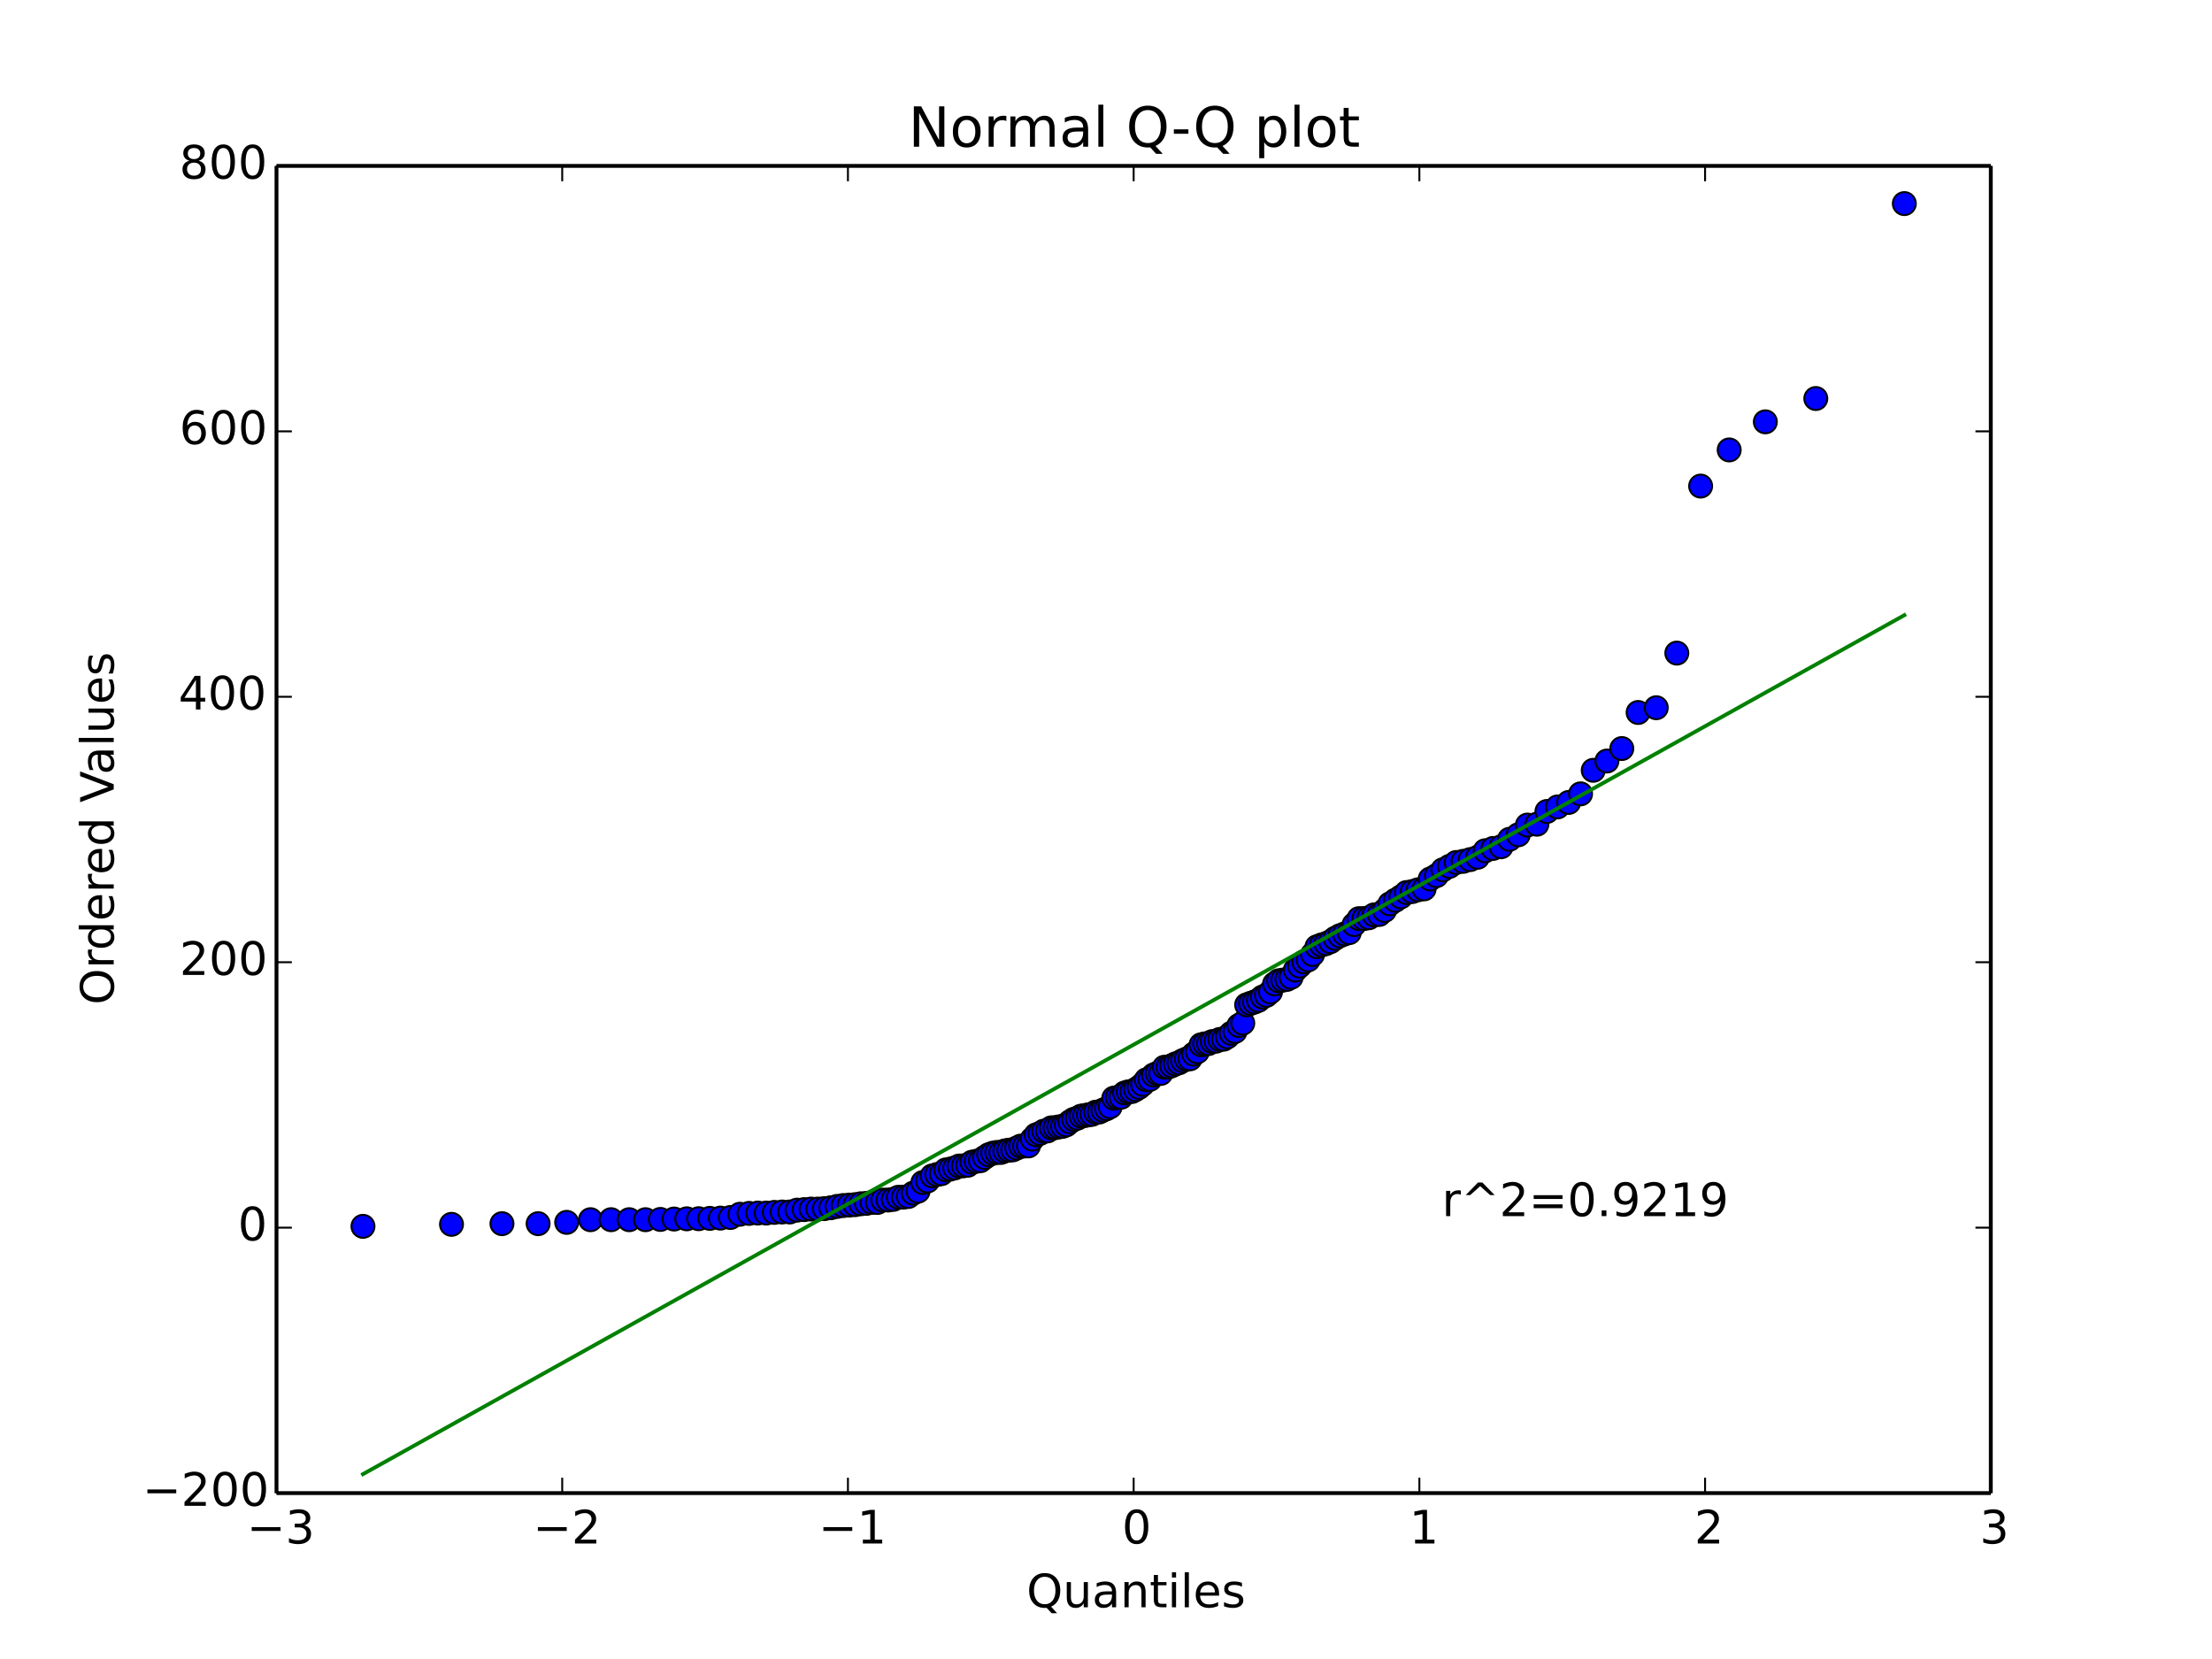 <?xml version="1.0" encoding="utf-8" standalone="no"?>
<!DOCTYPE svg PUBLIC "-//W3C//DTD SVG 1.1//EN"
  "http://www.w3.org/Graphics/SVG/1.1/DTD/svg11.dtd">
<!-- Created with matplotlib (http://matplotlib.org/) -->
<svg height="432pt" version="1.1" viewBox="0 0 576 432" width="576pt" xmlns="http://www.w3.org/2000/svg" xmlns:xlink="http://www.w3.org/1999/xlink">
 <defs>
  <style type="text/css">
*{stroke-linecap:butt;stroke-linejoin:round;}
  </style>
 </defs>
 <g id="figure_1">
  <g id="patch_1">
   <path d="
M0 432
L576 432
L576 0
L0 0
z
" style="fill:#ffffff;"/>
  </g>
  <g id="axes_1">
   <g id="patch_2">
    <path d="
M72 388.8
L518.4 388.8
L518.4 43.2
L72 43.2
z
" style="fill:#ffffff;"/>
   </g>
   <g id="line2d_1">
    <defs>
     <path d="
M0 3
C0.796 3 1.559 2.684 2.121 2.121
C2.684 1.559 3 0.796 3 0
C3 -0.796 2.684 -1.559 2.121 -2.121
C1.559 -2.684 0.796 -3 0 -3
C-0.796 -3 -1.559 -2.684 -2.121 -2.121
C-2.684 -1.559 -3 -0.796 -3 0
C-3 0.796 -2.684 1.559 -2.121 2.121
C-1.559 2.684 -0.796 3 0 3
z
" id="mf1e9a9e4ae" style="stroke:#000000;stroke-width:0.5;"/>
    </defs>
    <g clip-path="url(#p7ff5b81e1d)">
     <use style="fill:#0000ff;stroke:#000000;stroke-width:0.5;" x="94.517" xlink:href="#mf1e9a9e4ae" y="319.334"/>
     <use style="fill:#0000ff;stroke:#000000;stroke-width:0.5;" x="117.57" xlink:href="#mf1e9a9e4ae" y="318.816"/>
     <use style="fill:#0000ff;stroke:#000000;stroke-width:0.5;" x="130.713" xlink:href="#mf1e9a9e4ae" y="318.643"/>
     <use style="fill:#0000ff;stroke:#000000;stroke-width:0.5;" x="140.125" xlink:href="#mf1e9a9e4ae" y="318.643"/>
     <use style="fill:#0000ff;stroke:#000000;stroke-width:0.5;" x="147.56" xlink:href="#mf1e9a9e4ae" y="318.298"/>
     <use style="fill:#0000ff;stroke:#000000;stroke-width:0.5;" x="153.761" xlink:href="#mf1e9a9e4ae" y="317.606"/>
     <use style="fill:#0000ff;stroke:#000000;stroke-width:0.5;" x="159.111" xlink:href="#mf1e9a9e4ae" y="317.606"/>
     <use style="fill:#0000ff;stroke:#000000;stroke-width:0.5;" x="163.837" xlink:href="#mf1e9a9e4ae" y="317.606"/>
     <use style="fill:#0000ff;stroke:#000000;stroke-width:0.5;" x="168.086" xlink:href="#mf1e9a9e4ae" y="317.606"/>
     <use style="fill:#0000ff;stroke:#000000;stroke-width:0.5;" x="171.957" xlink:href="#mf1e9a9e4ae" y="317.537"/>
     <use style="fill:#0000ff;stroke:#000000;stroke-width:0.5;" x="175.521" xlink:href="#mf1e9a9e4ae" y="317.434"/>
     <use style="fill:#0000ff;stroke:#000000;stroke-width:0.5;" x="178.829" xlink:href="#mf1e9a9e4ae" y="317.376"/>
     <use style="fill:#0000ff;stroke:#000000;stroke-width:0.5;" x="181.922" xlink:href="#mf1e9a9e4ae" y="317.347"/>
     <use style="fill:#0000ff;stroke:#000000;stroke-width:0.5;" x="184.831" xlink:href="#mf1e9a9e4ae" y="317.261"/>
     <use style="fill:#0000ff;stroke:#000000;stroke-width:0.5;" x="187.58" xlink:href="#mf1e9a9e4ae" y="317.192"/>
     <use style="fill:#0000ff;stroke:#000000;stroke-width:0.5;" x="190.19" xlink:href="#mf1e9a9e4ae" y="317.035"/>
     <use style="fill:#0000ff;stroke:#000000;stroke-width:0.5;" x="192.676" xlink:href="#mf1e9a9e4ae" y="316.186"/>
     <use style="fill:#0000ff;stroke:#000000;stroke-width:0.5;" x="195.053" xlink:href="#mf1e9a9e4ae" y="315.965"/>
     <use style="fill:#0000ff;stroke:#000000;stroke-width:0.5;" x="197.332" xlink:href="#mf1e9a9e4ae" y="315.878"/>
     <use style="fill:#0000ff;stroke:#000000;stroke-width:0.5;" x="199.523" xlink:href="#mf1e9a9e4ae" y="315.878"/>
     <use style="fill:#0000ff;stroke:#000000;stroke-width:0.5;" x="201.633" xlink:href="#mf1e9a9e4ae" y="315.706"/>
     <use style="fill:#0000ff;stroke:#000000;stroke-width:0.5;" x="203.671" xlink:href="#mf1e9a9e4ae" y="315.602"/>
     <use style="fill:#0000ff;stroke:#000000;stroke-width:0.5;" x="205.643" xlink:href="#mf1e9a9e4ae" y="315.596"/>
     <use style="fill:#0000ff;stroke:#000000;stroke-width:0.5;" x="207.553" xlink:href="#mf1e9a9e4ae" y="315.118"/>
     <use style="fill:#0000ff;stroke:#000000;stroke-width:0.5;" x="209.408" xlink:href="#mf1e9a9e4ae" y="314.98"/>
     <use style="fill:#0000ff;stroke:#000000;stroke-width:0.5;" x="211.21" xlink:href="#mf1e9a9e4ae" y="314.842"/>
     <use style="fill:#0000ff;stroke:#000000;stroke-width:0.5;" x="212.965" xlink:href="#mf1e9a9e4ae" y="314.842"/>
     <use style="fill:#0000ff;stroke:#000000;stroke-width:0.5;" x="214.675" xlink:href="#mf1e9a9e4ae" y="314.719"/>
     <use style="fill:#0000ff;stroke:#000000;stroke-width:0.5;" x="216.343" xlink:href="#mf1e9a9e4ae" y="314.496"/>
     <use style="fill:#0000ff;stroke:#000000;stroke-width:0.5;" x="217.973" xlink:href="#mf1e9a9e4ae" y="314.15"/>
     <use style="fill:#0000ff;stroke:#000000;stroke-width:0.5;" x="219.567" xlink:href="#mf1e9a9e4ae" y="313.922"/>
     <use style="fill:#0000ff;stroke:#000000;stroke-width:0.5;" x="221.126" xlink:href="#mf1e9a9e4ae" y="313.805"/>
     <use style="fill:#0000ff;stroke:#000000;stroke-width:0.5;" x="222.654" xlink:href="#mf1e9a9e4ae" y="313.69"/>
     <use style="fill:#0000ff;stroke:#000000;stroke-width:0.5;" x="224.151" xlink:href="#mf1e9a9e4ae" y="313.459"/>
     <use style="fill:#0000ff;stroke:#000000;stroke-width:0.5;" x="225.621" xlink:href="#mf1e9a9e4ae" y="313.358"/>
     <use style="fill:#0000ff;stroke:#000000;stroke-width:0.5;" x="227.064" xlink:href="#mf1e9a9e4ae" y="313.114"/>
     <use style="fill:#0000ff;stroke:#000000;stroke-width:0.5;" x="228.481" xlink:href="#mf1e9a9e4ae" y="313.114"/>
     <use style="fill:#0000ff;stroke:#000000;stroke-width:0.5;" x="229.875" xlink:href="#mf1e9a9e4ae" y="312.509"/>
     <use style="fill:#0000ff;stroke:#000000;stroke-width:0.5;" x="231.246" xlink:href="#mf1e9a9e4ae" y="312.487"/>
     <use style="fill:#0000ff;stroke:#000000;stroke-width:0.5;" x="232.596" xlink:href="#mf1e9a9e4ae" y="312.319"/>
     <use style="fill:#0000ff;stroke:#000000;stroke-width:0.5;" x="233.926" xlink:href="#mf1e9a9e4ae" y="311.766"/>
     <use style="fill:#0000ff;stroke:#000000;stroke-width:0.5;" x="235.236" xlink:href="#mf1e9a9e4ae" y="311.731"/>
     <use style="fill:#0000ff;stroke:#000000;stroke-width:0.5;" x="236.528" xlink:href="#mf1e9a9e4ae" y="311.564"/>
     <use style="fill:#0000ff;stroke:#000000;stroke-width:0.5;" x="237.802" xlink:href="#mf1e9a9e4ae" y="310.694"/>
     <use style="fill:#0000ff;stroke:#000000;stroke-width:0.5;" x="239.06" xlink:href="#mf1e9a9e4ae" y="310.176"/>
     <use style="fill:#0000ff;stroke:#000000;stroke-width:0.5;" x="240.302" xlink:href="#mf1e9a9e4ae" y="307.93"/>
     <use style="fill:#0000ff;stroke:#000000;stroke-width:0.5;" x="241.529" xlink:href="#mf1e9a9e4ae" y="307.515"/>
     <use style="fill:#0000ff;stroke:#000000;stroke-width:0.5;" x="242.741" xlink:href="#mf1e9a9e4ae" y="306.202"/>
     <use style="fill:#0000ff;stroke:#000000;stroke-width:0.5;" x="243.94" xlink:href="#mf1e9a9e4ae" y="305.856"/>
     <use style="fill:#0000ff;stroke:#000000;stroke-width:0.5;" x="245.126" xlink:href="#mf1e9a9e4ae" y="305.625"/>
     <use style="fill:#0000ff;stroke:#000000;stroke-width:0.5;" x="246.299" xlink:href="#mf1e9a9e4ae" y="304.646"/>
     <use style="fill:#0000ff;stroke:#000000;stroke-width:0.5;" x="247.459" xlink:href="#mf1e9a9e4ae" y="304.427"/>
     <use style="fill:#0000ff;stroke:#000000;stroke-width:0.5;" x="248.609" xlink:href="#mf1e9a9e4ae" y="304.128"/>
     <use style="fill:#0000ff;stroke:#000000;stroke-width:0.5;" x="249.747" xlink:href="#mf1e9a9e4ae" y="303.631"/>
     <use style="fill:#0000ff;stroke:#000000;stroke-width:0.5;" x="250.875" xlink:href="#mf1e9a9e4ae" y="303.575"/>
     <use style="fill:#0000ff;stroke:#000000;stroke-width:0.5;" x="251.993" xlink:href="#mf1e9a9e4ae" y="303.437"/>
     <use style="fill:#0000ff;stroke:#000000;stroke-width:0.5;" x="253.101" xlink:href="#mf1e9a9e4ae" y="302.631"/>
     <use style="fill:#0000ff;stroke:#000000;stroke-width:0.5;" x="254.2" xlink:href="#mf1e9a9e4ae" y="302.4"/>
     <use style="fill:#0000ff;stroke:#000000;stroke-width:0.5;" x="255.29" xlink:href="#mf1e9a9e4ae" y="302.243"/>
     <use style="fill:#0000ff;stroke:#000000;stroke-width:0.5;" x="256.371" xlink:href="#mf1e9a9e4ae" y="301.406"/>
     <use style="fill:#0000ff;stroke:#000000;stroke-width:0.5;" x="257.444" xlink:href="#mf1e9a9e4ae" y="300.701"/>
     <use style="fill:#0000ff;stroke:#000000;stroke-width:0.5;" x="258.51" xlink:href="#mf1e9a9e4ae" y="300.295"/>
     <use style="fill:#0000ff;stroke:#000000;stroke-width:0.5;" x="259.568" xlink:href="#mf1e9a9e4ae" y="300.096"/>
     <use style="fill:#0000ff;stroke:#000000;stroke-width:0.5;" x="260.619" xlink:href="#mf1e9a9e4ae" y="300.096"/>
     <use style="fill:#0000ff;stroke:#000000;stroke-width:0.5;" x="261.663" xlink:href="#mf1e9a9e4ae" y="299.693"/>
     <use style="fill:#0000ff;stroke:#000000;stroke-width:0.5;" x="262.7" xlink:href="#mf1e9a9e4ae" y="299.506"/>
     <use style="fill:#0000ff;stroke:#000000;stroke-width:0.5;" x="263.731" xlink:href="#mf1e9a9e4ae" y="299.42"/>
     <use style="fill:#0000ff;stroke:#000000;stroke-width:0.5;" x="264.757" xlink:href="#mf1e9a9e4ae" y="298.944"/>
     <use style="fill:#0000ff;stroke:#000000;stroke-width:0.5;" x="265.776" xlink:href="#mf1e9a9e4ae" y="298.445"/>
     <use style="fill:#0000ff;stroke:#000000;stroke-width:0.5;" x="266.79" xlink:href="#mf1e9a9e4ae" y="298.426"/>
     <use style="fill:#0000ff;stroke:#000000;stroke-width:0.5;" x="267.799" xlink:href="#mf1e9a9e4ae" y="298.391"/>
     <use style="fill:#0000ff;stroke:#000000;stroke-width:0.5;" x="268.802" xlink:href="#mf1e9a9e4ae" y="296.611"/>
     <use style="fill:#0000ff;stroke:#000000;stroke-width:0.5;" x="269.801" xlink:href="#mf1e9a9e4ae" y="295.512"/>
     <use style="fill:#0000ff;stroke:#000000;stroke-width:0.5;" x="270.795" xlink:href="#mf1e9a9e4ae" y="295.142"/>
     <use style="fill:#0000ff;stroke:#000000;stroke-width:0.5;" x="271.785" xlink:href="#mf1e9a9e4ae" y="294.556"/>
     <use style="fill:#0000ff;stroke:#000000;stroke-width:0.5;" x="272.771" xlink:href="#mf1e9a9e4ae" y="294.486"/>
     <use style="fill:#0000ff;stroke:#000000;stroke-width:0.5;" x="273.753" xlink:href="#mf1e9a9e4ae" y="293.688"/>
     <use style="fill:#0000ff;stroke:#000000;stroke-width:0.5;" x="274.731" xlink:href="#mf1e9a9e4ae" y="293.645"/>
     <use style="fill:#0000ff;stroke:#000000;stroke-width:0.5;" x="275.706" xlink:href="#mf1e9a9e4ae" y="293.448"/>
     <use style="fill:#0000ff;stroke:#000000;stroke-width:0.5;" x="276.677" xlink:href="#mf1e9a9e4ae" y="293.299"/>
     <use style="fill:#0000ff;stroke:#000000;stroke-width:0.5;" x="277.646" xlink:href="#mf1e9a9e4ae" y="292.919"/>
     <use style="fill:#0000ff;stroke:#000000;stroke-width:0.5;" x="278.611" xlink:href="#mf1e9a9e4ae" y="292.118"/>
     <use style="fill:#0000ff;stroke:#000000;stroke-width:0.5;" x="279.573" xlink:href="#mf1e9a9e4ae" y="291.494"/>
     <use style="fill:#0000ff;stroke:#000000;stroke-width:0.5;" x="280.533" xlink:href="#mf1e9a9e4ae" y="291.187"/>
     <use style="fill:#0000ff;stroke:#000000;stroke-width:0.5;" x="281.491" xlink:href="#mf1e9a9e4ae" y="290.65"/>
     <use style="fill:#0000ff;stroke:#000000;stroke-width:0.5;" x="282.446" xlink:href="#mf1e9a9e4ae" y="290.491"/>
     <use style="fill:#0000ff;stroke:#000000;stroke-width:0.5;" x="283.399" xlink:href="#mf1e9a9e4ae" y="290.304"/>
     <use style="fill:#0000ff;stroke:#000000;stroke-width:0.5;" x="284.35" xlink:href="#mf1e9a9e4ae" y="290.166"/>
     <use style="fill:#0000ff;stroke:#000000;stroke-width:0.5;" x="285.299" xlink:href="#mf1e9a9e4ae" y="289.614"/>
     <use style="fill:#0000ff;stroke:#000000;stroke-width:0.5;" x="286.247" xlink:href="#mf1e9a9e4ae" y="289.57"/>
     <use style="fill:#0000ff;stroke:#000000;stroke-width:0.5;" x="287.193" xlink:href="#mf1e9a9e4ae" y="289.094"/>
     <use style="fill:#0000ff;stroke:#000000;stroke-width:0.5;" x="288.138" xlink:href="#mf1e9a9e4ae" y="288.706"/>
     <use style="fill:#0000ff;stroke:#000000;stroke-width:0.5;" x="289.082" xlink:href="#mf1e9a9e4ae" y="288.192"/>
     <use style="fill:#0000ff;stroke:#000000;stroke-width:0.5;" x="290.025" xlink:href="#mf1e9a9e4ae" y="285.956"/>
     <use style="fill:#0000ff;stroke:#000000;stroke-width:0.5;" x="290.967" xlink:href="#mf1e9a9e4ae" y="285.762"/>
     <use style="fill:#0000ff;stroke:#000000;stroke-width:0.5;" x="291.908" xlink:href="#mf1e9a9e4ae" y="285.725"/>
     <use style="fill:#0000ff;stroke:#000000;stroke-width:0.5;" x="292.849" xlink:href="#mf1e9a9e4ae" y="284.617"/>
     <use style="fill:#0000ff;stroke:#000000;stroke-width:0.5;" x="293.79" xlink:href="#mf1e9a9e4ae" y="284.314"/>
     <use style="fill:#0000ff;stroke:#000000;stroke-width:0.5;" x="294.73" xlink:href="#mf1e9a9e4ae" y="284.231"/>
     <use style="fill:#0000ff;stroke:#000000;stroke-width:0.5;" x="295.67" xlink:href="#mf1e9a9e4ae" y="283.738"/>
     <use style="fill:#0000ff;stroke:#000000;stroke-width:0.5;" x="296.61" xlink:href="#mf1e9a9e4ae" y="283.141"/>
     <use style="fill:#0000ff;stroke:#000000;stroke-width:0.5;" x="297.551" xlink:href="#mf1e9a9e4ae" y="282.355"/>
     <use style="fill:#0000ff;stroke:#000000;stroke-width:0.5;" x="298.492" xlink:href="#mf1e9a9e4ae" y="281.189"/>
     <use style="fill:#0000ff;stroke:#000000;stroke-width:0.5;" x="299.433" xlink:href="#mf1e9a9e4ae" y="281.059"/>
     <use style="fill:#0000ff;stroke:#000000;stroke-width:0.5;" x="300.375" xlink:href="#mf1e9a9e4ae" y="279.936"/>
     <use style="fill:#0000ff;stroke:#000000;stroke-width:0.5;" x="301.318" xlink:href="#mf1e9a9e4ae" y="279.521"/>
     <use style="fill:#0000ff;stroke:#000000;stroke-width:0.5;" x="302.262" xlink:href="#mf1e9a9e4ae" y="279.521"/>
     <use style="fill:#0000ff;stroke:#000000;stroke-width:0.5;" x="303.207" xlink:href="#mf1e9a9e4ae" y="277.901"/>
     <use style="fill:#0000ff;stroke:#000000;stroke-width:0.5;" x="304.153" xlink:href="#mf1e9a9e4ae" y="277.862"/>
     <use style="fill:#0000ff;stroke:#000000;stroke-width:0.5;" x="305.101" xlink:href="#mf1e9a9e4ae" y="277.517"/>
     <use style="fill:#0000ff;stroke:#000000;stroke-width:0.5;" x="306.05" xlink:href="#mf1e9a9e4ae" y="277.056"/>
     <use style="fill:#0000ff;stroke:#000000;stroke-width:0.5;" x="307.001" xlink:href="#mf1e9a9e4ae" y="276.756"/>
     <use style="fill:#0000ff;stroke:#000000;stroke-width:0.5;" x="307.954" xlink:href="#mf1e9a9e4ae" y="276.204"/>
     <use style="fill:#0000ff;stroke:#000000;stroke-width:0.5;" x="308.909" xlink:href="#mf1e9a9e4ae" y="275.789"/>
     <use style="fill:#0000ff;stroke:#000000;stroke-width:0.5;" x="309.867" xlink:href="#mf1e9a9e4ae" y="275.712"/>
     <use style="fill:#0000ff;stroke:#000000;stroke-width:0.5;" x="310.827" xlink:href="#mf1e9a9e4ae" y="274.493"/>
     <use style="fill:#0000ff;stroke:#000000;stroke-width:0.5;" x="311.789" xlink:href="#mf1e9a9e4ae" y="273.872"/>
     <use style="fill:#0000ff;stroke:#000000;stroke-width:0.5;" x="312.754" xlink:href="#mf1e9a9e4ae" y="272.064"/>
     <use style="fill:#0000ff;stroke:#000000;stroke-width:0.5;" x="313.723" xlink:href="#mf1e9a9e4ae" y="271.814"/>
     <use style="fill:#0000ff;stroke:#000000;stroke-width:0.5;" x="314.694" xlink:href="#mf1e9a9e4ae" y="271.745"/>
     <use style="fill:#0000ff;stroke:#000000;stroke-width:0.5;" x="315.669" xlink:href="#mf1e9a9e4ae" y="271.22"/>
     <use style="fill:#0000ff;stroke:#000000;stroke-width:0.5;" x="316.647" xlink:href="#mf1e9a9e4ae" y="271.117"/>
     <use style="fill:#0000ff;stroke:#000000;stroke-width:0.5;" x="317.629" xlink:href="#mf1e9a9e4ae" y="270.663"/>
     <use style="fill:#0000ff;stroke:#000000;stroke-width:0.5;" x="318.615" xlink:href="#mf1e9a9e4ae" y="270.605"/>
     <use style="fill:#0000ff;stroke:#000000;stroke-width:0.5;" x="319.605" xlink:href="#mf1e9a9e4ae" y="270.0"/>
     <use style="fill:#0000ff;stroke:#000000;stroke-width:0.5;" x="320.599" xlink:href="#mf1e9a9e4ae" y="269.066"/>
     <use style="fill:#0000ff;stroke:#000000;stroke-width:0.5;" x="321.598" xlink:href="#mf1e9a9e4ae" y="268.589"/>
     <use style="fill:#0000ff;stroke:#000000;stroke-width:0.5;" x="322.601" xlink:href="#mf1e9a9e4ae" y="267.034"/>
     <use style="fill:#0000ff;stroke:#000000;stroke-width:0.5;" x="323.61" xlink:href="#mf1e9a9e4ae" y="266.414"/>
     <use style="fill:#0000ff;stroke:#000000;stroke-width:0.5;" x="324.624" xlink:href="#mf1e9a9e4ae" y="261.654"/>
     <use style="fill:#0000ff;stroke:#000000;stroke-width:0.5;" x="325.643" xlink:href="#mf1e9a9e4ae" y="261.273"/>
     <use style="fill:#0000ff;stroke:#000000;stroke-width:0.5;" x="326.669" xlink:href="#mf1e9a9e4ae" y="260.928"/>
     <use style="fill:#0000ff;stroke:#000000;stroke-width:0.5;" x="327.7" xlink:href="#mf1e9a9e4ae" y="260.488"/>
     <use style="fill:#0000ff;stroke:#000000;stroke-width:0.5;" x="328.737" xlink:href="#mf1e9a9e4ae" y="259.632"/>
     <use style="fill:#0000ff;stroke:#000000;stroke-width:0.5;" x="329.781" xlink:href="#mf1e9a9e4ae" y="259.184"/>
     <use style="fill:#0000ff;stroke:#000000;stroke-width:0.5;" x="330.832" xlink:href="#mf1e9a9e4ae" y="258.293"/>
     <use style="fill:#0000ff;stroke:#000000;stroke-width:0.5;" x="331.89" xlink:href="#mf1e9a9e4ae" y="256.205"/>
     <use style="fill:#0000ff;stroke:#000000;stroke-width:0.5;" x="332.956" xlink:href="#mf1e9a9e4ae" y="255.398"/>
     <use style="fill:#0000ff;stroke:#000000;stroke-width:0.5;" x="334.029" xlink:href="#mf1e9a9e4ae" y="255.226"/>
     <use style="fill:#0000ff;stroke:#000000;stroke-width:0.5;" x="335.11" xlink:href="#mf1e9a9e4ae" y="255.033"/>
     <use style="fill:#0000ff;stroke:#000000;stroke-width:0.5;" x="336.2" xlink:href="#mf1e9a9e4ae" y="254.477"/>
     <use style="fill:#0000ff;stroke:#000000;stroke-width:0.5;" x="337.299" xlink:href="#mf1e9a9e4ae" y="252.599"/>
     <use style="fill:#0000ff;stroke:#000000;stroke-width:0.5;" x="338.407" xlink:href="#mf1e9a9e4ae" y="251.547"/>
     <use style="fill:#0000ff;stroke:#000000;stroke-width:0.5;" x="339.525" xlink:href="#mf1e9a9e4ae" y="250.48"/>
     <use style="fill:#0000ff;stroke:#000000;stroke-width:0.5;" x="340.653" xlink:href="#mf1e9a9e4ae" y="249.946"/>
     <use style="fill:#0000ff;stroke:#000000;stroke-width:0.5;" x="341.791" xlink:href="#mf1e9a9e4ae" y="248.53"/>
     <use style="fill:#0000ff;stroke:#000000;stroke-width:0.5;" x="342.941" xlink:href="#mf1e9a9e4ae" y="246.528"/>
     <use style="fill:#0000ff;stroke:#000000;stroke-width:0.5;" x="344.101" xlink:href="#mf1e9a9e4ae" y="246.067"/>
     <use style="fill:#0000ff;stroke:#000000;stroke-width:0.5;" x="345.274" xlink:href="#mf1e9a9e4ae" y="245.722"/>
     <use style="fill:#0000ff;stroke:#000000;stroke-width:0.5;" x="346.46" xlink:href="#mf1e9a9e4ae" y="245.203"/>
     <use style="fill:#0000ff;stroke:#000000;stroke-width:0.5;" x="347.659" xlink:href="#mf1e9a9e4ae" y="244.339"/>
     <use style="fill:#0000ff;stroke:#000000;stroke-width:0.5;" x="348.871" xlink:href="#mf1e9a9e4ae" y="243.679"/>
     <use style="fill:#0000ff;stroke:#000000;stroke-width:0.5;" x="350.098" xlink:href="#mf1e9a9e4ae" y="243.206"/>
     <use style="fill:#0000ff;stroke:#000000;stroke-width:0.5;" x="351.34" xlink:href="#mf1e9a9e4ae" y="242.858"/>
     <use style="fill:#0000ff;stroke:#000000;stroke-width:0.5;" x="352.598" xlink:href="#mf1e9a9e4ae" y="240.757"/>
     <use style="fill:#0000ff;stroke:#000000;stroke-width:0.5;" x="353.872" xlink:href="#mf1e9a9e4ae" y="239.213"/>
     <use style="fill:#0000ff;stroke:#000000;stroke-width:0.5;" x="355.164" xlink:href="#mf1e9a9e4ae" y="239.19"/>
     <use style="fill:#0000ff;stroke:#000000;stroke-width:0.5;" x="356.474" xlink:href="#mf1e9a9e4ae" y="238.982"/>
     <use style="fill:#0000ff;stroke:#000000;stroke-width:0.5;" x="357.804" xlink:href="#mf1e9a9e4ae" y="238.233"/>
     <use style="fill:#0000ff;stroke:#000000;stroke-width:0.5;" x="359.154" xlink:href="#mf1e9a9e4ae" y="238.118"/>
     <use style="fill:#0000ff;stroke:#000000;stroke-width:0.5;" x="360.525" xlink:href="#mf1e9a9e4ae" y="237.082"/>
     <use style="fill:#0000ff;stroke:#000000;stroke-width:0.5;" x="361.919" xlink:href="#mf1e9a9e4ae" y="235.354"/>
     <use style="fill:#0000ff;stroke:#000000;stroke-width:0.5;" x="363.336" xlink:href="#mf1e9a9e4ae" y="234.432"/>
     <use style="fill:#0000ff;stroke:#000000;stroke-width:0.5;" x="364.779" xlink:href="#mf1e9a9e4ae" y="233.539"/>
     <use style="fill:#0000ff;stroke:#000000;stroke-width:0.5;" x="366.249" xlink:href="#mf1e9a9e4ae" y="232.416"/>
     <use style="fill:#0000ff;stroke:#000000;stroke-width:0.5;" x="367.746" xlink:href="#mf1e9a9e4ae" y="232.157"/>
     <use style="fill:#0000ff;stroke:#000000;stroke-width:0.5;" x="369.274" xlink:href="#mf1e9a9e4ae" y="231.69"/>
     <use style="fill:#0000ff;stroke:#000000;stroke-width:0.5;" x="370.833" xlink:href="#mf1e9a9e4ae" y="231.455"/>
     <use style="fill:#0000ff;stroke:#000000;stroke-width:0.5;" x="372.427" xlink:href="#mf1e9a9e4ae" y="228.882"/>
     <use style="fill:#0000ff;stroke:#000000;stroke-width:0.5;" x="374.057" xlink:href="#mf1e9a9e4ae" y="228.01"/>
     <use style="fill:#0000ff;stroke:#000000;stroke-width:0.5;" x="375.725" xlink:href="#mf1e9a9e4ae" y="226.483"/>
     <use style="fill:#0000ff;stroke:#000000;stroke-width:0.5;" x="377.435" xlink:href="#mf1e9a9e4ae" y="225.6"/>
     <use style="fill:#0000ff;stroke:#000000;stroke-width:0.5;" x="379.19" xlink:href="#mf1e9a9e4ae" y="224.591"/>
     <use style="fill:#0000ff;stroke:#000000;stroke-width:0.5;" x="380.992" xlink:href="#mf1e9a9e4ae" y="224.294"/>
     <use style="fill:#0000ff;stroke:#000000;stroke-width:0.5;" x="382.847" xlink:href="#mf1e9a9e4ae" y="223.834"/>
     <use style="fill:#0000ff;stroke:#000000;stroke-width:0.5;" x="384.757" xlink:href="#mf1e9a9e4ae" y="223.235"/>
     <use style="fill:#0000ff;stroke:#000000;stroke-width:0.5;" x="386.729" xlink:href="#mf1e9a9e4ae" y="221.53"/>
     <use style="fill:#0000ff;stroke:#000000;stroke-width:0.5;" x="388.767" xlink:href="#mf1e9a9e4ae" y="220.937"/>
     <use style="fill:#0000ff;stroke:#000000;stroke-width:0.5;" x="390.877" xlink:href="#mf1e9a9e4ae" y="220.493"/>
     <use style="fill:#0000ff;stroke:#000000;stroke-width:0.5;" x="393.068" xlink:href="#mf1e9a9e4ae" y="218.549"/>
     <use style="fill:#0000ff;stroke:#000000;stroke-width:0.5;" x="395.347" xlink:href="#mf1e9a9e4ae" y="217.382"/>
     <use style="fill:#0000ff;stroke:#000000;stroke-width:0.5;" x="397.724" xlink:href="#mf1e9a9e4ae" y="214.848"/>
     <use style="fill:#0000ff;stroke:#000000;stroke-width:0.5;" x="400.21" xlink:href="#mf1e9a9e4ae" y="214.618"/>
     <use style="fill:#0000ff;stroke:#000000;stroke-width:0.5;" x="402.82" xlink:href="#mf1e9a9e4ae" y="211.3"/>
     <use style="fill:#0000ff;stroke:#000000;stroke-width:0.5;" x="405.569" xlink:href="#mf1e9a9e4ae" y="210.125"/>
     <use style="fill:#0000ff;stroke:#000000;stroke-width:0.5;" x="408.478" xlink:href="#mf1e9a9e4ae" y="208.95"/>
     <use style="fill:#0000ff;stroke:#000000;stroke-width:0.5;" x="411.571" xlink:href="#mf1e9a9e4ae" y="206.718"/>
     <use style="fill:#0000ff;stroke:#000000;stroke-width:0.5;" x="414.879" xlink:href="#mf1e9a9e4ae" y="200.586"/>
     <use style="fill:#0000ff;stroke:#000000;stroke-width:0.5;" x="418.443" xlink:href="#mf1e9a9e4ae" y="198.167"/>
     <use style="fill:#0000ff;stroke:#000000;stroke-width:0.5;" x="422.314" xlink:href="#mf1e9a9e4ae" y="194.918"/>
     <use style="fill:#0000ff;stroke:#000000;stroke-width:0.5;" x="426.563" xlink:href="#mf1e9a9e4ae" y="185.529"/>
     <use style="fill:#0000ff;stroke:#000000;stroke-width:0.5;" x="431.289" xlink:href="#mf1e9a9e4ae" y="184.291"/>
     <use style="fill:#0000ff;stroke:#000000;stroke-width:0.5;" x="436.639" xlink:href="#mf1e9a9e4ae" y="170.067"/>
     <use style="fill:#0000ff;stroke:#000000;stroke-width:0.5;" x="442.84" xlink:href="#mf1e9a9e4ae" y="126.576"/>
     <use style="fill:#0000ff;stroke:#000000;stroke-width:0.5;" x="450.275" xlink:href="#mf1e9a9e4ae" y="117.158"/>
     <use style="fill:#0000ff;stroke:#000000;stroke-width:0.5;" x="459.687" xlink:href="#mf1e9a9e4ae" y="109.843"/>
     <use style="fill:#0000ff;stroke:#000000;stroke-width:0.5;" x="472.83" xlink:href="#mf1e9a9e4ae" y="103.772"/>
     <use style="fill:#0000ff;stroke:#000000;stroke-width:0.5;" x="495.883" xlink:href="#mf1e9a9e4ae" y="53.015"/>
    </g>
   </g>
   <g id="line2d_2">
    <path clip-path="url(#p7ff5b81e1d)" d="
M94.517 383.862
L495.883 160.194
L495.883 160.194" style="fill:none;stroke:#008000;stroke-linecap:square;"/>
   </g>
   <g id="matplotlib.axis_1">
    <g id="xtick_1">
     <g id="line2d_3">
      <defs>
       <path d="
M0 0
L0 -4" id="m93b0483c22" style="stroke:#000000;stroke-width:0.5;"/>
      </defs>
      <g>
       <use style="stroke:#000000;stroke-width:0.5;" x="72.0" xlink:href="#m93b0483c22" y="388.8"/>
      </g>
     </g>
     <g id="line2d_4">
      <defs>
       <path d="
M0 0
L0 4" id="m741efc42ff" style="stroke:#000000;stroke-width:0.5;"/>
      </defs>
      <g>
       <use style="stroke:#000000;stroke-width:0.5;" x="72.0" xlink:href="#m741efc42ff" y="43.2"/>
      </g>
     </g>
     <g id="text_1">
      <!-- −3 -->
      <defs>
       <path d="
M40.578 39.312
Q47.656 37.797 51.625 33
Q55.609 28.219 55.609 21.188
Q55.609 10.406 48.188 4.484
Q40.766 -1.422 27.094 -1.422
Q22.516 -1.422 17.656 -0.516
Q12.797 0.391 7.625 2.203
L7.625 11.719
Q11.719 9.328 16.594 8.109
Q21.484 6.891 26.812 6.891
Q36.078 6.891 40.938 10.547
Q45.797 14.203 45.797 21.188
Q45.797 27.641 41.281 31.266
Q36.766 34.906 28.719 34.906
L20.219 34.906
L20.219 43.016
L29.109 43.016
Q36.375 43.016 40.234 45.922
Q44.094 48.828 44.094 54.297
Q44.094 59.906 40.109 62.906
Q36.141 65.922 28.719 65.922
Q24.656 65.922 20.016 65.031
Q15.375 64.156 9.812 62.312
L9.812 71.094
Q15.438 72.656 20.344 73.438
Q25.25 74.219 29.594 74.219
Q40.828 74.219 47.359 69.109
Q53.906 64.016 53.906 55.328
Q53.906 49.266 50.438 45.094
Q46.969 40.922 40.578 39.312" id="DejaVuSans-33"/>
       <path d="
M10.594 35.5
L73.188 35.5
L73.188 27.203
L10.594 27.203
z
" id="DejaVuSans-2212"/>
      </defs>
      <g transform="translate(64.271 401.918)scale(0.12 -0.12)">
       <use xlink:href="#DejaVuSans-2212"/>
       <use x="83.789" xlink:href="#DejaVuSans-33"/>
      </g>
     </g>
    </g>
    <g id="xtick_2">
     <g id="line2d_5">
      <g>
       <use style="stroke:#000000;stroke-width:0.5;" x="146.4" xlink:href="#m93b0483c22" y="388.8"/>
      </g>
     </g>
     <g id="line2d_6">
      <g>
       <use style="stroke:#000000;stroke-width:0.5;" x="146.4" xlink:href="#m741efc42ff" y="43.2"/>
      </g>
     </g>
     <g id="text_2">
      <!-- −2 -->
      <defs>
       <path d="
M19.188 8.297
L53.609 8.297
L53.609 0
L7.328 0
L7.328 8.297
Q12.938 14.109 22.625 23.891
Q32.328 33.688 34.812 36.531
Q39.547 41.844 41.422 45.531
Q43.312 49.219 43.312 52.781
Q43.312 58.594 39.234 62.25
Q35.156 65.922 28.609 65.922
Q23.969 65.922 18.812 64.312
Q13.672 62.703 7.812 59.422
L7.812 69.391
Q13.766 71.781 18.938 73
Q24.125 74.219 28.422 74.219
Q39.75 74.219 46.484 68.547
Q53.219 62.891 53.219 53.422
Q53.219 48.922 51.531 44.891
Q49.859 40.875 45.406 35.406
Q44.188 33.984 37.641 27.219
Q31.109 20.453 19.188 8.297" id="DejaVuSans-32"/>
      </defs>
      <g transform="translate(138.791 401.918)scale(0.12 -0.12)">
       <use xlink:href="#DejaVuSans-2212"/>
       <use x="83.789" xlink:href="#DejaVuSans-32"/>
      </g>
     </g>
    </g>
    <g id="xtick_3">
     <g id="line2d_7">
      <g>
       <use style="stroke:#000000;stroke-width:0.5;" x="220.8" xlink:href="#m93b0483c22" y="388.8"/>
      </g>
     </g>
     <g id="line2d_8">
      <g>
       <use style="stroke:#000000;stroke-width:0.5;" x="220.8" xlink:href="#m741efc42ff" y="43.2"/>
      </g>
     </g>
     <g id="text_3">
      <!-- −1 -->
      <defs>
       <path d="
M12.406 8.297
L28.516 8.297
L28.516 63.922
L10.984 60.406
L10.984 69.391
L28.422 72.906
L38.281 72.906
L38.281 8.297
L54.391 8.297
L54.391 0
L12.406 0
z
" id="DejaVuSans-31"/>
      </defs>
      <g transform="translate(213.144 401.918)scale(0.12 -0.12)">
       <use xlink:href="#DejaVuSans-2212"/>
       <use x="83.789" xlink:href="#DejaVuSans-31"/>
      </g>
     </g>
    </g>
    <g id="xtick_4">
     <g id="line2d_9">
      <g>
       <use style="stroke:#000000;stroke-width:0.5;" x="295.2" xlink:href="#m93b0483c22" y="388.8"/>
      </g>
     </g>
     <g id="line2d_10">
      <g>
       <use style="stroke:#000000;stroke-width:0.5;" x="295.2" xlink:href="#m741efc42ff" y="43.2"/>
      </g>
     </g>
     <g id="text_4">
      <!-- 0 -->
      <defs>
       <path d="
M31.781 66.406
Q24.172 66.406 20.328 58.906
Q16.5 51.422 16.5 36.375
Q16.5 21.391 20.328 13.891
Q24.172 6.391 31.781 6.391
Q39.453 6.391 43.281 13.891
Q47.125 21.391 47.125 36.375
Q47.125 51.422 43.281 58.906
Q39.453 66.406 31.781 66.406
M31.781 74.219
Q44.047 74.219 50.516 64.516
Q56.984 54.828 56.984 36.375
Q56.984 17.969 50.516 8.266
Q44.047 -1.422 31.781 -1.422
Q19.531 -1.422 13.062 8.266
Q6.594 17.969 6.594 36.375
Q6.594 54.828 13.062 64.516
Q19.531 74.219 31.781 74.219" id="DejaVuSans-30"/>
      </defs>
      <g transform="translate(292.177 401.918)scale(0.12 -0.12)">
       <use xlink:href="#DejaVuSans-30"/>
      </g>
     </g>
    </g>
    <g id="xtick_5">
     <g id="line2d_11">
      <g>
       <use style="stroke:#000000;stroke-width:0.5;" x="369.6" xlink:href="#m93b0483c22" y="388.8"/>
      </g>
     </g>
     <g id="line2d_12">
      <g>
       <use style="stroke:#000000;stroke-width:0.5;" x="369.6" xlink:href="#m741efc42ff" y="43.2"/>
      </g>
     </g>
     <g id="text_5">
      <!-- 1 -->
      <g transform="translate(366.996 401.918)scale(0.12 -0.12)">
       <use xlink:href="#DejaVuSans-31"/>
      </g>
     </g>
    </g>
    <g id="xtick_6">
     <g id="line2d_13">
      <g>
       <use style="stroke:#000000;stroke-width:0.5;" x="444.0" xlink:href="#m93b0483c22" y="388.8"/>
      </g>
     </g>
     <g id="line2d_14">
      <g>
       <use style="stroke:#000000;stroke-width:0.5;" x="444.0" xlink:href="#m741efc42ff" y="43.2"/>
      </g>
     </g>
     <g id="text_6">
      <!-- 2 -->
      <g transform="translate(441.223 401.918)scale(0.12 -0.12)">
       <use xlink:href="#DejaVuSans-32"/>
      </g>
     </g>
    </g>
    <g id="xtick_7">
     <g id="line2d_15">
      <g>
       <use style="stroke:#000000;stroke-width:0.5;" x="518.4" xlink:href="#m93b0483c22" y="388.8"/>
      </g>
     </g>
     <g id="line2d_16">
      <g>
       <use style="stroke:#000000;stroke-width:0.5;" x="518.4" xlink:href="#m741efc42ff" y="43.2"/>
      </g>
     </g>
     <g id="text_7">
      <!-- 3 -->
      <g transform="translate(515.521 401.918)scale(0.12 -0.12)">
       <use xlink:href="#DejaVuSans-33"/>
      </g>
     </g>
    </g>
    <g id="text_8">
     <!-- Quantiles -->
     <defs>
      <path d="
M54.891 33.016
L54.891 0
L45.906 0
L45.906 32.719
Q45.906 40.484 42.875 44.328
Q39.844 48.188 33.797 48.188
Q26.516 48.188 22.312 43.547
Q18.109 38.922 18.109 30.906
L18.109 0
L9.078 0
L9.078 54.688
L18.109 54.688
L18.109 46.188
Q21.344 51.125 25.703 53.562
Q30.078 56 35.797 56
Q45.219 56 50.047 50.172
Q54.891 44.344 54.891 33.016" id="DejaVuSans-6e"/>
      <path d="
M9.422 75.984
L18.406 75.984
L18.406 0
L9.422 0
z
" id="DejaVuSans-6c"/>
      <path d="
M9.422 54.688
L18.406 54.688
L18.406 0
L9.422 0
z

M9.422 75.984
L18.406 75.984
L18.406 64.594
L9.422 64.594
z
" id="DejaVuSans-69"/>
      <path d="
M8.5 21.578
L8.5 54.688
L17.484 54.688
L17.484 21.922
Q17.484 14.156 20.5 10.266
Q23.531 6.391 29.594 6.391
Q36.859 6.391 41.078 11.031
Q45.312 15.672 45.312 23.688
L45.312 54.688
L54.297 54.688
L54.297 0
L45.312 0
L45.312 8.406
Q42.047 3.422 37.719 1
Q33.406 -1.422 27.688 -1.422
Q18.266 -1.422 13.375 4.438
Q8.5 10.297 8.5 21.578
M31.109 56
z
" id="DejaVuSans-75"/>
      <path d="
M18.312 70.219
L18.312 54.688
L36.812 54.688
L36.812 47.703
L18.312 47.703
L18.312 18.016
Q18.312 11.328 20.141 9.422
Q21.969 7.516 27.594 7.516
L36.812 7.516
L36.812 0
L27.594 0
Q17.188 0 13.234 3.875
Q9.281 7.766 9.281 18.016
L9.281 47.703
L2.688 47.703
L2.688 54.688
L9.281 54.688
L9.281 70.219
z
" id="DejaVuSans-74"/>
      <path d="
M39.406 66.219
Q28.656 66.219 22.328 58.203
Q16.016 50.203 16.016 36.375
Q16.016 22.609 22.328 14.594
Q28.656 6.594 39.406 6.594
Q50.141 6.594 56.422 14.594
Q62.703 22.609 62.703 36.375
Q62.703 50.203 56.422 58.203
Q50.141 66.219 39.406 66.219
M53.219 1.312
L66.219 -12.891
L54.297 -12.891
L43.5 -1.219
Q41.891 -1.312 41.031 -1.359
Q40.188 -1.422 39.406 -1.422
Q24.031 -1.422 14.812 8.859
Q5.609 19.141 5.609 36.375
Q5.609 53.656 14.812 63.938
Q24.031 74.219 39.406 74.219
Q54.734 74.219 63.906 63.938
Q73.094 53.656 73.094 36.375
Q73.094 23.688 67.984 14.641
Q62.891 5.609 53.219 1.312" id="DejaVuSans-51"/>
      <path d="
M56.203 29.594
L56.203 25.203
L14.891 25.203
Q15.484 15.922 20.484 11.062
Q25.484 6.203 34.422 6.203
Q39.594 6.203 44.453 7.469
Q49.312 8.734 54.109 11.281
L54.109 2.781
Q49.266 0.734 44.188 -0.344
Q39.109 -1.422 33.891 -1.422
Q20.797 -1.422 13.156 6.188
Q5.516 13.812 5.516 26.812
Q5.516 40.234 12.766 48.109
Q20.016 56 32.328 56
Q43.359 56 49.781 48.891
Q56.203 41.797 56.203 29.594
M47.219 32.234
Q47.125 39.594 43.094 43.984
Q39.062 48.391 32.422 48.391
Q24.906 48.391 20.391 44.141
Q15.875 39.891 15.188 32.172
z
" id="DejaVuSans-65"/>
      <path d="
M44.281 53.078
L44.281 44.578
Q40.484 46.531 36.375 47.5
Q32.281 48.484 27.875 48.484
Q21.188 48.484 17.844 46.438
Q14.5 44.391 14.5 40.281
Q14.5 37.156 16.891 35.375
Q19.281 33.594 26.516 31.984
L29.594 31.297
Q39.156 29.25 43.188 25.516
Q47.219 21.781 47.219 15.094
Q47.219 7.469 41.188 3.016
Q35.156 -1.422 24.609 -1.422
Q20.219 -1.422 15.453 -0.562
Q10.688 0.297 5.422 2
L5.422 11.281
Q10.406 8.688 15.234 7.391
Q20.062 6.109 24.812 6.109
Q31.156 6.109 34.562 8.281
Q37.984 10.453 37.984 14.406
Q37.984 18.062 35.516 20.016
Q33.062 21.969 24.703 23.781
L21.578 24.516
Q13.234 26.266 9.516 29.906
Q5.812 33.547 5.812 39.891
Q5.812 47.609 11.281 51.797
Q16.75 56 26.812 56
Q31.781 56 36.172 55.266
Q40.578 54.547 44.281 53.078" id="DejaVuSans-73"/>
      <path d="
M34.281 27.484
Q23.391 27.484 19.188 25
Q14.984 22.516 14.984 16.5
Q14.984 11.719 18.141 8.906
Q21.297 6.109 26.703 6.109
Q34.188 6.109 38.703 11.406
Q43.219 16.703 43.219 25.484
L43.219 27.484
z

M52.203 31.203
L52.203 0
L43.219 0
L43.219 8.297
Q40.141 3.328 35.547 0.953
Q30.953 -1.422 24.312 -1.422
Q15.922 -1.422 10.953 3.297
Q6 8.016 6 15.922
Q6 25.141 12.172 29.828
Q18.359 34.516 30.609 34.516
L43.219 34.516
L43.219 35.406
Q43.219 41.609 39.141 45
Q35.062 48.391 27.688 48.391
Q23 48.391 18.547 47.266
Q14.109 46.141 10.016 43.891
L10.016 52.203
Q14.938 54.109 19.578 55.047
Q24.219 56 28.609 56
Q40.484 56 46.344 49.844
Q52.203 43.703 52.203 31.203" id="DejaVuSans-61"/>
     </defs>
     <g transform="translate(267.321 418.532)scale(0.12 -0.12)">
      <use xlink:href="#DejaVuSans-51"/>
      <use x="78.711" xlink:href="#DejaVuSans-75"/>
      <use x="142.09" xlink:href="#DejaVuSans-61"/>
      <use x="203.369" xlink:href="#DejaVuSans-6e"/>
      <use x="266.748" xlink:href="#DejaVuSans-74"/>
      <use x="305.957" xlink:href="#DejaVuSans-69"/>
      <use x="333.74" xlink:href="#DejaVuSans-6c"/>
      <use x="361.523" xlink:href="#DejaVuSans-65"/>
      <use x="423.047" xlink:href="#DejaVuSans-73"/>
     </g>
    </g>
   </g>
   <g id="matplotlib.axis_2">
    <g id="ytick_1">
     <g id="line2d_17">
      <defs>
       <path d="
M0 0
L4 0" id="m728421d6d4" style="stroke:#000000;stroke-width:0.5;"/>
      </defs>
      <g>
       <use style="stroke:#000000;stroke-width:0.5;" x="72.0" xlink:href="#m728421d6d4" y="388.8"/>
      </g>
     </g>
     <g id="line2d_18">
      <defs>
       <path d="
M0 0
L-4 0" id="mcb0005524f" style="stroke:#000000;stroke-width:0.5;"/>
      </defs>
      <g>
       <use style="stroke:#000000;stroke-width:0.5;" x="518.4" xlink:href="#mcb0005524f" y="388.8"/>
      </g>
     </g>
     <g id="text_9">
      <!-- −200 -->
      <g transform="translate(37.108 392.111)scale(0.12 -0.12)">
       <use xlink:href="#DejaVuSans-2212"/>
       <use x="83.789" xlink:href="#DejaVuSans-32"/>
       <use x="147.412" xlink:href="#DejaVuSans-30"/>
       <use x="211.035" xlink:href="#DejaVuSans-30"/>
      </g>
     </g>
    </g>
    <g id="ytick_2">
     <g id="line2d_19">
      <g>
       <use style="stroke:#000000;stroke-width:0.5;" x="72.0" xlink:href="#m728421d6d4" y="319.68"/>
      </g>
     </g>
     <g id="line2d_20">
      <g>
       <use style="stroke:#000000;stroke-width:0.5;" x="518.4" xlink:href="#mcb0005524f" y="319.68"/>
      </g>
     </g>
     <g id="text_10">
      <!-- 0 -->
      <g transform="translate(61.953 322.991)scale(0.12 -0.12)">
       <use xlink:href="#DejaVuSans-30"/>
      </g>
     </g>
    </g>
    <g id="ytick_3">
     <g id="line2d_21">
      <g>
       <use style="stroke:#000000;stroke-width:0.5;" x="72.0" xlink:href="#m728421d6d4" y="250.56"/>
      </g>
     </g>
     <g id="line2d_22">
      <g>
       <use style="stroke:#000000;stroke-width:0.5;" x="518.4" xlink:href="#mcb0005524f" y="250.56"/>
      </g>
     </g>
     <g id="text_11">
      <!-- 200 -->
      <g transform="translate(46.771 253.871)scale(0.12 -0.12)">
       <use xlink:href="#DejaVuSans-32"/>
       <use x="63.623" xlink:href="#DejaVuSans-30"/>
       <use x="127.246" xlink:href="#DejaVuSans-30"/>
      </g>
     </g>
    </g>
    <g id="ytick_4">
     <g id="line2d_23">
      <g>
       <use style="stroke:#000000;stroke-width:0.5;" x="72.0" xlink:href="#m728421d6d4" y="181.44"/>
      </g>
     </g>
     <g id="line2d_24">
      <g>
       <use style="stroke:#000000;stroke-width:0.5;" x="518.4" xlink:href="#mcb0005524f" y="181.44"/>
      </g>
     </g>
     <g id="text_12">
      <!-- 400 -->
      <defs>
       <path d="
M37.797 64.312
L12.891 25.391
L37.797 25.391
z

M35.203 72.906
L47.609 72.906
L47.609 25.391
L58.016 25.391
L58.016 17.188
L47.609 17.188
L47.609 0
L37.797 0
L37.797 17.188
L4.891 17.188
L4.891 26.703
z
" id="DejaVuSans-34"/>
      </defs>
      <g transform="translate(46.479 184.751)scale(0.12 -0.12)">
       <use xlink:href="#DejaVuSans-34"/>
       <use x="63.623" xlink:href="#DejaVuSans-30"/>
       <use x="127.246" xlink:href="#DejaVuSans-30"/>
      </g>
     </g>
    </g>
    <g id="ytick_5">
     <g id="line2d_25">
      <g>
       <use style="stroke:#000000;stroke-width:0.5;" x="72.0" xlink:href="#m728421d6d4" y="112.32"/>
      </g>
     </g>
     <g id="line2d_26">
      <g>
       <use style="stroke:#000000;stroke-width:0.5;" x="518.4" xlink:href="#mcb0005524f" y="112.32"/>
      </g>
     </g>
     <g id="text_13">
      <!-- 600 -->
      <defs>
       <path d="
M33.016 40.375
Q26.375 40.375 22.484 35.828
Q18.609 31.297 18.609 23.391
Q18.609 15.531 22.484 10.953
Q26.375 6.391 33.016 6.391
Q39.656 6.391 43.531 10.953
Q47.406 15.531 47.406 23.391
Q47.406 31.297 43.531 35.828
Q39.656 40.375 33.016 40.375
M52.594 71.297
L52.594 62.312
Q48.875 64.062 45.094 64.984
Q41.312 65.922 37.594 65.922
Q27.828 65.922 22.672 59.328
Q17.531 52.734 16.797 39.406
Q19.672 43.656 24.016 45.922
Q28.375 48.188 33.594 48.188
Q44.578 48.188 50.953 41.516
Q57.328 34.859 57.328 23.391
Q57.328 12.156 50.688 5.359
Q44.047 -1.422 33.016 -1.422
Q20.359 -1.422 13.672 8.266
Q6.984 17.969 6.984 36.375
Q6.984 53.656 15.188 63.938
Q23.391 74.219 37.203 74.219
Q40.922 74.219 44.703 73.484
Q48.484 72.75 52.594 71.297" id="DejaVuSans-36"/>
      </defs>
      <g transform="translate(46.73 115.631)scale(0.12 -0.12)">
       <use xlink:href="#DejaVuSans-36"/>
       <use x="63.623" xlink:href="#DejaVuSans-30"/>
       <use x="127.246" xlink:href="#DejaVuSans-30"/>
      </g>
     </g>
    </g>
    <g id="ytick_6">
     <g id="line2d_27">
      <g>
       <use style="stroke:#000000;stroke-width:0.5;" x="72.0" xlink:href="#m728421d6d4" y="43.2"/>
      </g>
     </g>
     <g id="line2d_28">
      <g>
       <use style="stroke:#000000;stroke-width:0.5;" x="518.4" xlink:href="#mcb0005524f" y="43.2"/>
      </g>
     </g>
     <g id="text_14">
      <!-- 800 -->
      <defs>
       <path d="
M31.781 34.625
Q24.75 34.625 20.719 30.859
Q16.703 27.094 16.703 20.516
Q16.703 13.922 20.719 10.156
Q24.75 6.391 31.781 6.391
Q38.812 6.391 42.859 10.172
Q46.922 13.969 46.922 20.516
Q46.922 27.094 42.891 30.859
Q38.875 34.625 31.781 34.625
M21.922 38.812
Q15.578 40.375 12.031 44.719
Q8.5 49.078 8.5 55.328
Q8.5 64.062 14.719 69.141
Q20.953 74.219 31.781 74.219
Q42.672 74.219 48.875 69.141
Q55.078 64.062 55.078 55.328
Q55.078 49.078 51.531 44.719
Q48 40.375 41.703 38.812
Q48.828 37.156 52.797 32.312
Q56.781 27.484 56.781 20.516
Q56.781 9.906 50.312 4.234
Q43.844 -1.422 31.781 -1.422
Q19.734 -1.422 13.25 4.234
Q6.781 9.906 6.781 20.516
Q6.781 27.484 10.781 32.312
Q14.797 37.156 21.922 38.812
M18.312 54.391
Q18.312 48.734 21.844 45.562
Q25.391 42.391 31.781 42.391
Q38.141 42.391 41.719 45.562
Q45.312 48.734 45.312 54.391
Q45.312 60.062 41.719 63.234
Q38.141 66.406 31.781 66.406
Q25.391 66.406 21.844 63.234
Q18.312 60.062 18.312 54.391" id="DejaVuSans-38"/>
      </defs>
      <g transform="translate(46.706 46.511)scale(0.12 -0.12)">
       <use xlink:href="#DejaVuSans-38"/>
       <use x="63.623" xlink:href="#DejaVuSans-30"/>
       <use x="127.246" xlink:href="#DejaVuSans-30"/>
      </g>
     </g>
    </g>
    <g id="text_15">
     <!-- Ordered Values -->
     <defs>
      <path id="DejaVuSans-20"/>
      <path d="
M39.406 66.219
Q28.656 66.219 22.328 58.203
Q16.016 50.203 16.016 36.375
Q16.016 22.609 22.328 14.594
Q28.656 6.594 39.406 6.594
Q50.141 6.594 56.422 14.594
Q62.703 22.609 62.703 36.375
Q62.703 50.203 56.422 58.203
Q50.141 66.219 39.406 66.219
M39.406 74.219
Q54.734 74.219 63.906 63.938
Q73.094 53.656 73.094 36.375
Q73.094 19.141 63.906 8.859
Q54.734 -1.422 39.406 -1.422
Q24.031 -1.422 14.812 8.828
Q5.609 19.094 5.609 36.375
Q5.609 53.656 14.812 63.938
Q24.031 74.219 39.406 74.219" id="DejaVuSans-4f"/>
      <path d="
M28.609 0
L0.781 72.906
L11.078 72.906
L34.188 11.531
L57.328 72.906
L67.578 72.906
L39.797 0
z
" id="DejaVuSans-56"/>
      <path d="
M45.406 46.391
L45.406 75.984
L54.391 75.984
L54.391 0
L45.406 0
L45.406 8.203
Q42.578 3.328 38.25 0.953
Q33.938 -1.422 27.875 -1.422
Q17.969 -1.422 11.734 6.484
Q5.516 14.406 5.516 27.297
Q5.516 40.188 11.734 48.094
Q17.969 56 27.875 56
Q33.938 56 38.25 53.625
Q42.578 51.266 45.406 46.391
M14.797 27.297
Q14.797 17.391 18.875 11.75
Q22.953 6.109 30.078 6.109
Q37.203 6.109 41.297 11.75
Q45.406 17.391 45.406 27.297
Q45.406 37.203 41.297 42.844
Q37.203 48.484 30.078 48.484
Q22.953 48.484 18.875 42.844
Q14.797 37.203 14.797 27.297" id="DejaVuSans-64"/>
      <path d="
M41.109 46.297
Q39.594 47.172 37.812 47.578
Q36.031 48 33.891 48
Q26.266 48 22.188 43.047
Q18.109 38.094 18.109 28.812
L18.109 0
L9.078 0
L9.078 54.688
L18.109 54.688
L18.109 46.188
Q20.953 51.172 25.484 53.578
Q30.031 56 36.531 56
Q37.453 56 38.578 55.875
Q39.703 55.766 41.062 55.516
z
" id="DejaVuSans-72"/>
     </defs>
     <g transform="translate(29.612 261.636)rotate(-90.0)scale(0.12 -0.12)">
      <use xlink:href="#DejaVuSans-4f"/>
      <use x="78.711" xlink:href="#DejaVuSans-72"/>
      <use x="118.074" xlink:href="#DejaVuSans-64"/>
      <use x="181.551" xlink:href="#DejaVuSans-65"/>
      <use x="243.074" xlink:href="#DejaVuSans-72"/>
      <use x="281.938" xlink:href="#DejaVuSans-65"/>
      <use x="343.461" xlink:href="#DejaVuSans-64"/>
      <use x="406.938" xlink:href="#DejaVuSans-20"/>
      <use x="438.725" xlink:href="#DejaVuSans-56"/>
      <use x="499.383" xlink:href="#DejaVuSans-61"/>
      <use x="560.662" xlink:href="#DejaVuSans-6c"/>
      <use x="588.445" xlink:href="#DejaVuSans-75"/>
      <use x="651.824" xlink:href="#DejaVuSans-65"/>
      <use x="713.348" xlink:href="#DejaVuSans-73"/>
     </g>
    </g>
   </g>
   <g id="patch_3">
    <path d="
M72 43.2
L518.4 43.2" style="fill:none;stroke:#000000;"/>
   </g>
   <g id="patch_4">
    <path d="
M518.4 388.8
L518.4 43.2" style="fill:none;stroke:#000000;"/>
   </g>
   <g id="patch_5">
    <path d="
M72 388.8
L518.4 388.8" style="fill:none;stroke:#000000;"/>
   </g>
   <g id="patch_6">
    <path d="
M72 388.8
L72 43.2" style="fill:none;stroke:#000000;"/>
   </g>
   <g id="text_16">
    <!-- r^2=0.9219 -->
    <defs>
     <path d="
M10.984 1.516
L10.984 10.5
Q14.703 8.734 18.5 7.812
Q22.312 6.891 25.984 6.891
Q35.75 6.891 40.891 13.453
Q46.047 20.016 46.781 33.406
Q43.953 29.203 39.594 26.953
Q35.25 24.703 29.984 24.703
Q19.047 24.703 12.672 31.312
Q6.297 37.938 6.297 49.422
Q6.297 60.641 12.938 67.422
Q19.578 74.219 30.609 74.219
Q43.266 74.219 49.922 64.516
Q56.594 54.828 56.594 36.375
Q56.594 19.141 48.406 8.859
Q40.234 -1.422 26.422 -1.422
Q22.703 -1.422 18.891 -0.688
Q15.094 0.047 10.984 1.516
M30.609 32.422
Q37.25 32.422 41.125 36.953
Q45.016 41.5 45.016 49.422
Q45.016 57.281 41.125 61.844
Q37.25 66.406 30.609 66.406
Q23.969 66.406 20.094 61.844
Q16.219 57.281 16.219 49.422
Q16.219 41.5 20.094 36.953
Q23.969 32.422 30.609 32.422" id="DejaVuSans-39"/>
     <path d="
M10.594 45.406
L73.188 45.406
L73.188 37.203
L10.594 37.203
z

M10.594 25.484
L73.188 25.484
L73.188 17.188
L10.594 17.188
z
" id="DejaVuSans-3d"/>
     <path d="
M46.688 72.906
L73.188 45.703
L63.375 45.703
L41.891 64.984
L20.406 45.703
L10.594 45.703
L37.109 72.906
z
" id="DejaVuSans-5e"/>
     <path d="
M10.688 12.406
L21 12.406
L21 0
L10.688 0
z
" id="DejaVuSans-2e"/>
    </defs>
    <g transform="translate(375.473 316.671)scale(0.12 -0.12)">
     <use xlink:href="#DejaVuSans-72"/>
     <use x="41.113" xlink:href="#DejaVuSans-5e"/>
     <use x="124.902" xlink:href="#DejaVuSans-32"/>
     <use x="188.525" xlink:href="#DejaVuSans-3d"/>
     <use x="272.314" xlink:href="#DejaVuSans-30"/>
     <use x="335.938" xlink:href="#DejaVuSans-2e"/>
     <use x="367.725" xlink:href="#DejaVuSans-39"/>
     <use x="431.348" xlink:href="#DejaVuSans-32"/>
     <use x="494.971" xlink:href="#DejaVuSans-31"/>
     <use x="558.594" xlink:href="#DejaVuSans-39"/>
    </g>
   </g>
   <g id="text_17">
    <!-- Normal Q-Q plot -->
    <defs>
     <path d="
M30.609 48.391
Q23.391 48.391 19.188 42.75
Q14.984 37.109 14.984 27.297
Q14.984 17.484 19.156 11.844
Q23.344 6.203 30.609 6.203
Q37.797 6.203 41.984 11.859
Q46.188 17.531 46.188 27.297
Q46.188 37.016 41.984 42.703
Q37.797 48.391 30.609 48.391
M30.609 56
Q42.328 56 49.016 48.375
Q55.719 40.766 55.719 27.297
Q55.719 13.875 49.016 6.219
Q42.328 -1.422 30.609 -1.422
Q18.844 -1.422 12.172 6.219
Q5.516 13.875 5.516 27.297
Q5.516 40.766 12.172 48.375
Q18.844 56 30.609 56" id="DejaVuSans-6f"/>
     <path d="
M9.812 72.906
L23.094 72.906
L55.422 11.922
L55.422 72.906
L64.984 72.906
L64.984 0
L51.703 0
L19.391 60.984
L19.391 0
L9.812 0
z
" id="DejaVuSans-4e"/>
     <path d="
M52 44.188
Q55.375 50.25 60.062 53.125
Q64.75 56 71.094 56
Q79.641 56 84.281 50.016
Q88.922 44.047 88.922 33.016
L88.922 0
L79.891 0
L79.891 32.719
Q79.891 40.578 77.094 44.375
Q74.312 48.188 68.609 48.188
Q61.625 48.188 57.562 43.547
Q53.516 38.922 53.516 30.906
L53.516 0
L44.484 0
L44.484 32.719
Q44.484 40.625 41.703 44.406
Q38.922 48.188 33.109 48.188
Q26.219 48.188 22.156 43.531
Q18.109 38.875 18.109 30.906
L18.109 0
L9.078 0
L9.078 54.688
L18.109 54.688
L18.109 46.188
Q21.188 51.219 25.484 53.609
Q29.781 56 35.688 56
Q41.656 56 45.828 52.969
Q50 49.953 52 44.188" id="DejaVuSans-6d"/>
     <path d="
M18.109 8.203
L18.109 -20.797
L9.078 -20.797
L9.078 54.688
L18.109 54.688
L18.109 46.391
Q20.953 51.266 25.266 53.625
Q29.594 56 35.594 56
Q45.562 56 51.781 48.094
Q58.016 40.188 58.016 27.297
Q58.016 14.406 51.781 6.484
Q45.562 -1.422 35.594 -1.422
Q29.594 -1.422 25.266 0.953
Q20.953 3.328 18.109 8.203
M48.688 27.297
Q48.688 37.203 44.609 42.844
Q40.531 48.484 33.406 48.484
Q26.266 48.484 22.188 42.844
Q18.109 37.203 18.109 27.297
Q18.109 17.391 22.188 11.75
Q26.266 6.109 33.406 6.109
Q40.531 6.109 44.609 11.75
Q48.688 17.391 48.688 27.297" id="DejaVuSans-70"/>
     <path d="
M4.891 31.391
L31.203 31.391
L31.203 23.391
L4.891 23.391
z
" id="DejaVuSans-2d"/>
    </defs>
    <g transform="translate(236.553 38.2)scale(0.144 -0.144)">
     <use xlink:href="#DejaVuSans-4e"/>
     <use x="74.805" xlink:href="#DejaVuSans-6f"/>
     <use x="135.986" xlink:href="#DejaVuSans-72"/>
     <use x="175.35" xlink:href="#DejaVuSans-6d"/>
     <use x="272.762" xlink:href="#DejaVuSans-61"/>
     <use x="334.041" xlink:href="#DejaVuSans-6c"/>
     <use x="361.824" xlink:href="#DejaVuSans-20"/>
     <use x="393.611" xlink:href="#DejaVuSans-51"/>
     <use x="475.072" xlink:href="#DejaVuSans-2d"/>
     <use x="514.781" xlink:href="#DejaVuSans-51"/>
     <use x="593.492" xlink:href="#DejaVuSans-20"/>
     <use x="625.279" xlink:href="#DejaVuSans-70"/>
     <use x="688.756" xlink:href="#DejaVuSans-6c"/>
     <use x="716.539" xlink:href="#DejaVuSans-6f"/>
     <use x="777.721" xlink:href="#DejaVuSans-74"/>
    </g>
   </g>
  </g>
 </g>
 <defs>
  <clipPath id="p7ff5b81e1d">
   <rect height="345.6" width="446.4" x="72.0" y="43.2"/>
  </clipPath>
 </defs>
</svg>
